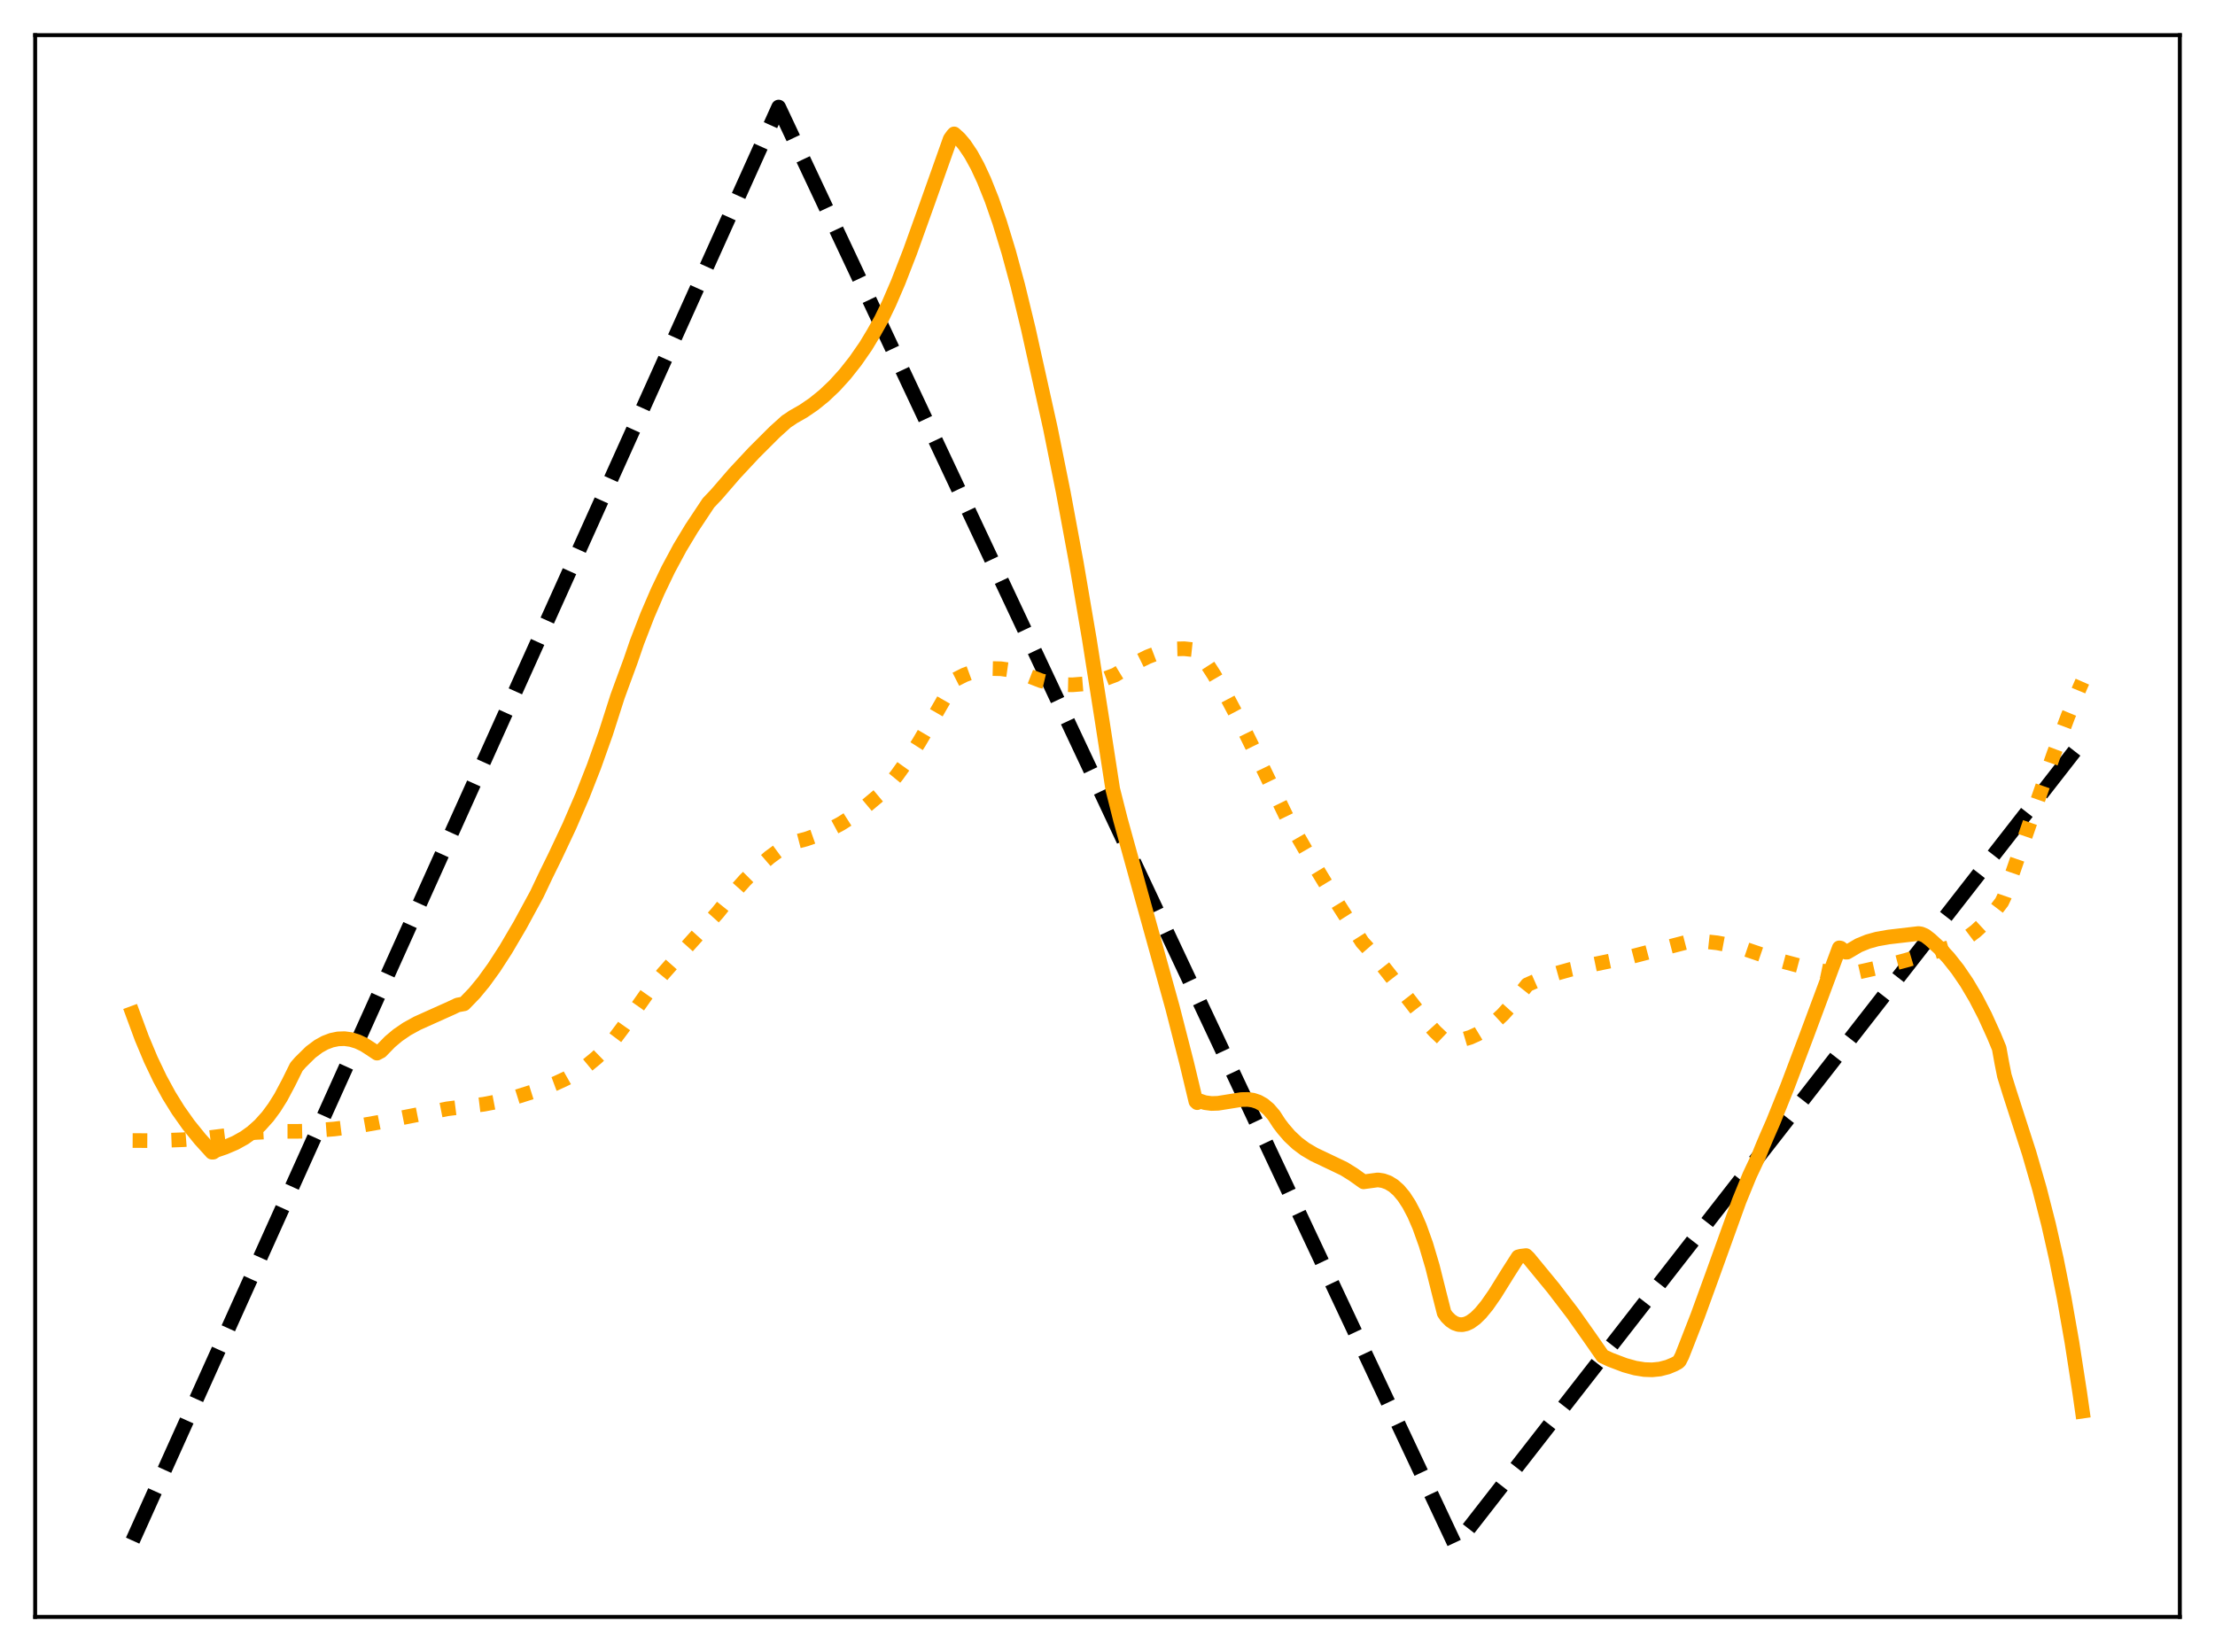 <?xml version="1.0" encoding="utf-8" standalone="no"?>
<!DOCTYPE svg PUBLIC "-//W3C//DTD SVG 1.1//EN"
  "http://www.w3.org/Graphics/SVG/1.1/DTD/svg11.dtd">
<svg xmlns:xlink="http://www.w3.org/1999/xlink" width="453.6pt" height="338.4pt" viewBox="0 0 453.6 338.4" xmlns="http://www.w3.org/2000/svg" version="1.1">
 <defs>
  <style type="text/css">*{stroke-linejoin: round; stroke-linecap: butt}</style>
 </defs>
 <g id="figure_1">
  <g id="patch_1">
   <path d="M 0 338.4 
L 453.6 338.4 
L 453.6 0 
L 0 0 
z
" style="fill: #ffffff"/>
  </g>
  <g id="axes_1">
   <g id="patch_2">
    <path d="M 7.2 331.2 
L 446.4 331.2 
L 446.4 7.2 
L 7.2 7.2 
z
" style="fill: #ffffff"/>
   </g>
   <g id="matplotlib.axis_1"/>
   <g id="matplotlib.axis_2"/>
   <g id="line2d_1">
    <path d="M 27.164 315.573 
L 159.456 21.927 
L 297.871 316.217 
L 298.137 316.473 
L 426.436 151.816 
L 426.436 151.816 
" clip-path="url(#p9a1d8132ab)" style="fill: none; stroke-dasharray: 11.1,4.8; stroke-dashoffset: 0; stroke: #000000; stroke-width: 3"/>
   </g>
   <g id="line2d_2">
    <path d="M 27.164 233.618 
L 32.221 233.645 
L 37.545 233.45 
L 42.868 233.032 
L 47.127 232.5 
L 52.185 231.98 
L 56.71 231.737 
L 60.969 231.733 
L 62.832 231.693 
L 68.422 231.261 
L 73.213 230.664 
L 77.472 229.911 
L 91.58 227.126 
L 95.839 226.583 
L 99.033 226.196 
L 102.227 225.584 
L 105.687 224.702 
L 109.68 223.444 
L 113.673 221.956 
L 116.068 220.841 
L 118.198 219.63 
L 120.327 218.16 
L 122.191 216.619 
L 124.054 214.806 
L 125.917 212.683 
L 127.78 210.201 
L 132.572 203.401 
L 135.766 199.481 
L 139.492 195.262 
L 146.945 186.971 
L 149.873 183.318 
L 152.535 180.321 
L 155.197 177.666 
L 157.593 175.598 
L 159.722 174.033 
L 161.852 172.745 
L 162.384 172.567 
L 165.046 171.879 
L 167.441 171.038 
L 169.837 169.977 
L 172.233 168.687 
L 174.628 167.16 
L 177.024 165.387 
L 180.218 162.708 
L 181.815 161.056 
L 183.679 158.79 
L 185.808 155.813 
L 188.204 152.062 
L 191.132 147.056 
L 195.657 139.188 
L 197.52 138.243 
L 199.383 137.56 
L 201.247 137.129 
L 203.11 136.94 
L 204.973 136.982 
L 206.836 137.247 
L 208.7 137.723 
L 210.829 138.515 
L 213.225 139.449 
L 215.354 139.954 
L 217.484 140.227 
L 219.613 140.273 
L 221.743 140.101 
L 223.872 139.717 
L 226.268 139.04 
L 228.397 138.235 
L 229.462 137.59 
L 232.656 135.707 
L 235.052 134.53 
L 237.181 133.709 
L 239.044 133.2 
L 240.908 132.918 
L 242.505 132.878 
L 244.102 133.048 
L 245.167 133.291 
L 245.433 133.449 
L 246.231 134.527 
L 248.627 138.246 
L 251.289 142.838 
L 254.217 148.361 
L 257.677 155.39 
L 263.533 167.48 
L 268.857 176.698 
L 274.18 185.471 
L 278.972 192.99 
L 280.036 194.159 
L 282.166 196.603 
L 285.094 200.328 
L 291.748 208.922 
L 293.878 211.288 
L 295.741 213.051 
L 296.273 213.169 
L 297.871 213.191 
L 299.468 212.965 
L 301.065 212.491 
L 302.662 211.769 
L 304.259 210.8 
L 305.856 209.584 
L 307.719 207.855 
L 309.583 205.791 
L 311.446 203.388 
L 312.777 201.706 
L 315.439 200.53 
L 318.367 199.486 
L 321.561 198.586 
L 325.553 197.709 
L 334.071 195.949 
L 340.46 194.276 
L 346.316 192.752 
L 348.977 192.834 
L 351.639 193.123 
L 354.567 193.67 
L 357.495 194.445 
L 360.689 195.534 
L 363.351 196.459 
L 369.473 198.091 
L 373.732 199.001 
L 377.459 199.563 
L 378.524 199.582 
L 384.38 198.261 
L 390.236 196.716 
L 399.02 194.13 
L 400.883 193.249 
L 402.746 192.123 
L 404.609 190.713 
L 406.473 188.978 
L 408.07 187.204 
L 409.933 184.77 
L 410.465 183.652 
L 414.991 170.553 
L 420.58 154.467 
L 423.508 146.659 
L 425.904 140.834 
L 426.436 139.625 
L 426.436 139.625 
" clip-path="url(#p9a1d8132ab)" style="fill: none; stroke-dasharray: 3,4.95; stroke-dashoffset: 0; stroke: #ffa500; stroke-width: 3"/>
   </g>
   <g id="line2d_3">
    <path d="M 27.164 207.568 
L 29.027 212.616 
L 30.89 217.061 
L 32.753 220.964 
L 34.617 224.387 
L 36.48 227.394 
L 38.609 230.405 
L 41.005 233.365 
L 43.401 236.005 
L 43.667 236.002 
L 44.199 235.639 
L 46.063 235.001 
L 48.192 234.091 
L 50.055 233.053 
L 51.652 231.91 
L 53.249 230.473 
L 54.847 228.685 
L 56.177 226.884 
L 57.508 224.765 
L 59.105 221.756 
L 60.703 218.521 
L 61.501 217.608 
L 63.631 215.51 
L 65.228 214.317 
L 66.559 213.58 
L 67.889 213.075 
L 69.22 212.8 
L 70.551 212.753 
L 71.882 212.935 
L 73.213 213.342 
L 74.544 213.973 
L 75.875 214.828 
L 77.206 215.717 
L 78.004 215.298 
L 79.868 213.381 
L 81.465 212.039 
L 83.328 210.765 
L 85.457 209.596 
L 88.385 208.278 
L 92.378 206.487 
L 93.709 205.855 
L 95.04 205.611 
L 97.169 203.403 
L 99.033 201.144 
L 101.162 198.202 
L 103.558 194.499 
L 106.486 189.514 
L 109.946 183.142 
L 111.809 179.209 
L 113.673 175.417 
L 116.601 169.203 
L 119.263 163.031 
L 121.658 156.923 
L 124.054 150.181 
L 126.449 142.697 
L 127.248 140.501 
L 129.111 135.439 
L 130.442 131.559 
L 132.572 126.045 
L 134.701 121.096 
L 136.831 116.656 
L 139.226 112.197 
L 141.622 108.226 
L 145.082 103.007 
L 146.679 101.327 
L 150.406 97.015 
L 154.399 92.731 
L 158.657 88.481 
L 161.053 86.32 
L 161.852 85.801 
L 162.384 85.427 
L 164.513 84.213 
L 166.643 82.758 
L 168.772 81.032 
L 170.902 79.01 
L 173.031 76.664 
L 175.161 73.969 
L 177.29 70.901 
L 178.887 68.252 
L 180.484 65.408 
L 182.081 62.108 
L 183.945 57.775 
L 186.34 51.608 
L 189.801 41.966 
L 194.592 28.459 
L 195.124 27.721 
L 195.391 27.427 
L 196.455 28.391 
L 197.52 29.652 
L 198.851 31.636 
L 200.182 34.063 
L 201.513 36.927 
L 203.11 40.925 
L 204.707 45.523 
L 206.57 51.625 
L 208.433 58.499 
L 210.563 67.284 
L 215.088 87.656 
L 217.75 100.872 
L 220.412 115.258 
L 223.073 130.884 
L 225.735 147.814 
L 227.865 161.614 
L 229.462 167.934 
L 233.455 182.381 
L 240.109 206.378 
L 243.037 217.82 
L 244.9 225.614 
L 245.167 225.862 
L 245.433 225.515 
L 245.699 225.502 
L 246.764 225.858 
L 248.095 226.035 
L 249.425 225.992 
L 251.555 225.654 
L 254.217 225.226 
L 255.548 225.202 
L 256.612 225.353 
L 257.677 225.707 
L 258.742 226.31 
L 259.807 227.208 
L 260.871 228.448 
L 261.936 230.097 
L 262.735 231.148 
L 264.065 232.699 
L 265.663 234.2 
L 267.26 235.389 
L 269.123 236.486 
L 271.785 237.749 
L 275.245 239.406 
L 277.108 240.564 
L 279.238 242.079 
L 282.166 241.684 
L 283.231 241.843 
L 284.295 242.228 
L 285.36 242.875 
L 286.425 243.818 
L 287.489 245.09 
L 288.554 246.725 
L 289.619 248.755 
L 290.684 251.212 
L 292.015 254.93 
L 293.345 259.419 
L 294.676 264.736 
L 295.741 268.939 
L 296.273 269.71 
L 297.072 270.503 
L 297.871 271.028 
L 298.669 271.301 
L 299.468 271.34 
L 300.266 271.165 
L 301.065 270.793 
L 302.129 270.024 
L 303.194 268.981 
L 304.525 267.362 
L 306.122 265.069 
L 308.784 260.785 
L 310.913 257.451 
L 311.446 257.313 
L 312.511 257.185 
L 313.043 257.695 
L 318.1 263.849 
L 322.093 269.066 
L 325.553 273.965 
L 328.215 277.794 
L 329.812 278.532 
L 332.74 279.641 
L 334.87 280.231 
L 336.733 280.531 
L 338.33 280.588 
L 339.927 280.427 
L 341.524 280.015 
L 342.855 279.458 
L 343.654 279.02 
L 343.92 278.761 
L 344.452 277.722 
L 345.517 275.013 
L 347.647 269.539 
L 350.575 261.485 
L 356.164 245.968 
L 358.294 240.75 
L 360.157 236.799 
L 360.956 234.813 
L 361.754 232.926 
L 363.085 229.891 
L 366.013 222.629 
L 370.006 212.046 
L 376.66 194.156 
L 376.927 194.203 
L 377.991 195.032 
L 378.257 195.034 
L 380.653 193.627 
L 382.516 192.87 
L 384.38 192.351 
L 386.775 191.93 
L 392.897 191.217 
L 393.43 191.304 
L 394.228 191.641 
L 395.293 192.457 
L 397.156 194.174 
L 399.02 196.19 
L 400.883 198.543 
L 402.746 201.275 
L 404.609 204.426 
L 406.473 208.034 
L 408.336 212.136 
L 409.401 214.712 
L 409.933 217.667 
L 410.465 220.343 
L 411.53 223.77 
L 415.523 236.14 
L 417.652 243.511 
L 419.516 250.8 
L 421.113 257.873 
L 422.71 265.88 
L 424.307 274.977 
L 425.904 285.307 
L 426.436 289.051 
L 426.436 289.051 
" clip-path="url(#p9a1d8132ab)" style="fill: none; stroke: #ffa500; stroke-width: 3; stroke-linecap: square"/>
   </g>
   <g id="patch_3">
    <path d="M 7.2 331.2 
L 7.2 7.2 
" style="fill: none; stroke: #000000; stroke-width: 0.8; stroke-linejoin: miter; stroke-linecap: square"/>
   </g>
   <g id="patch_4">
    <path d="M 446.4 331.2 
L 446.4 7.2 
" style="fill: none; stroke: #000000; stroke-width: 0.8; stroke-linejoin: miter; stroke-linecap: square"/>
   </g>
   <g id="patch_5">
    <path d="M 7.2 331.2 
L 446.4 331.2 
" style="fill: none; stroke: #000000; stroke-width: 0.8; stroke-linejoin: miter; stroke-linecap: square"/>
   </g>
   <g id="patch_6">
    <path d="M 7.2 7.2 
L 446.4 7.2 
" style="fill: none; stroke: #000000; stroke-width: 0.8; stroke-linejoin: miter; stroke-linecap: square"/>
   </g>
  </g>
 </g>
 <defs>
  <clipPath id="p9a1d8132ab">
   <rect x="7.2" y="7.2" width="439.2" height="324"/>
  </clipPath>
 </defs>
</svg>
